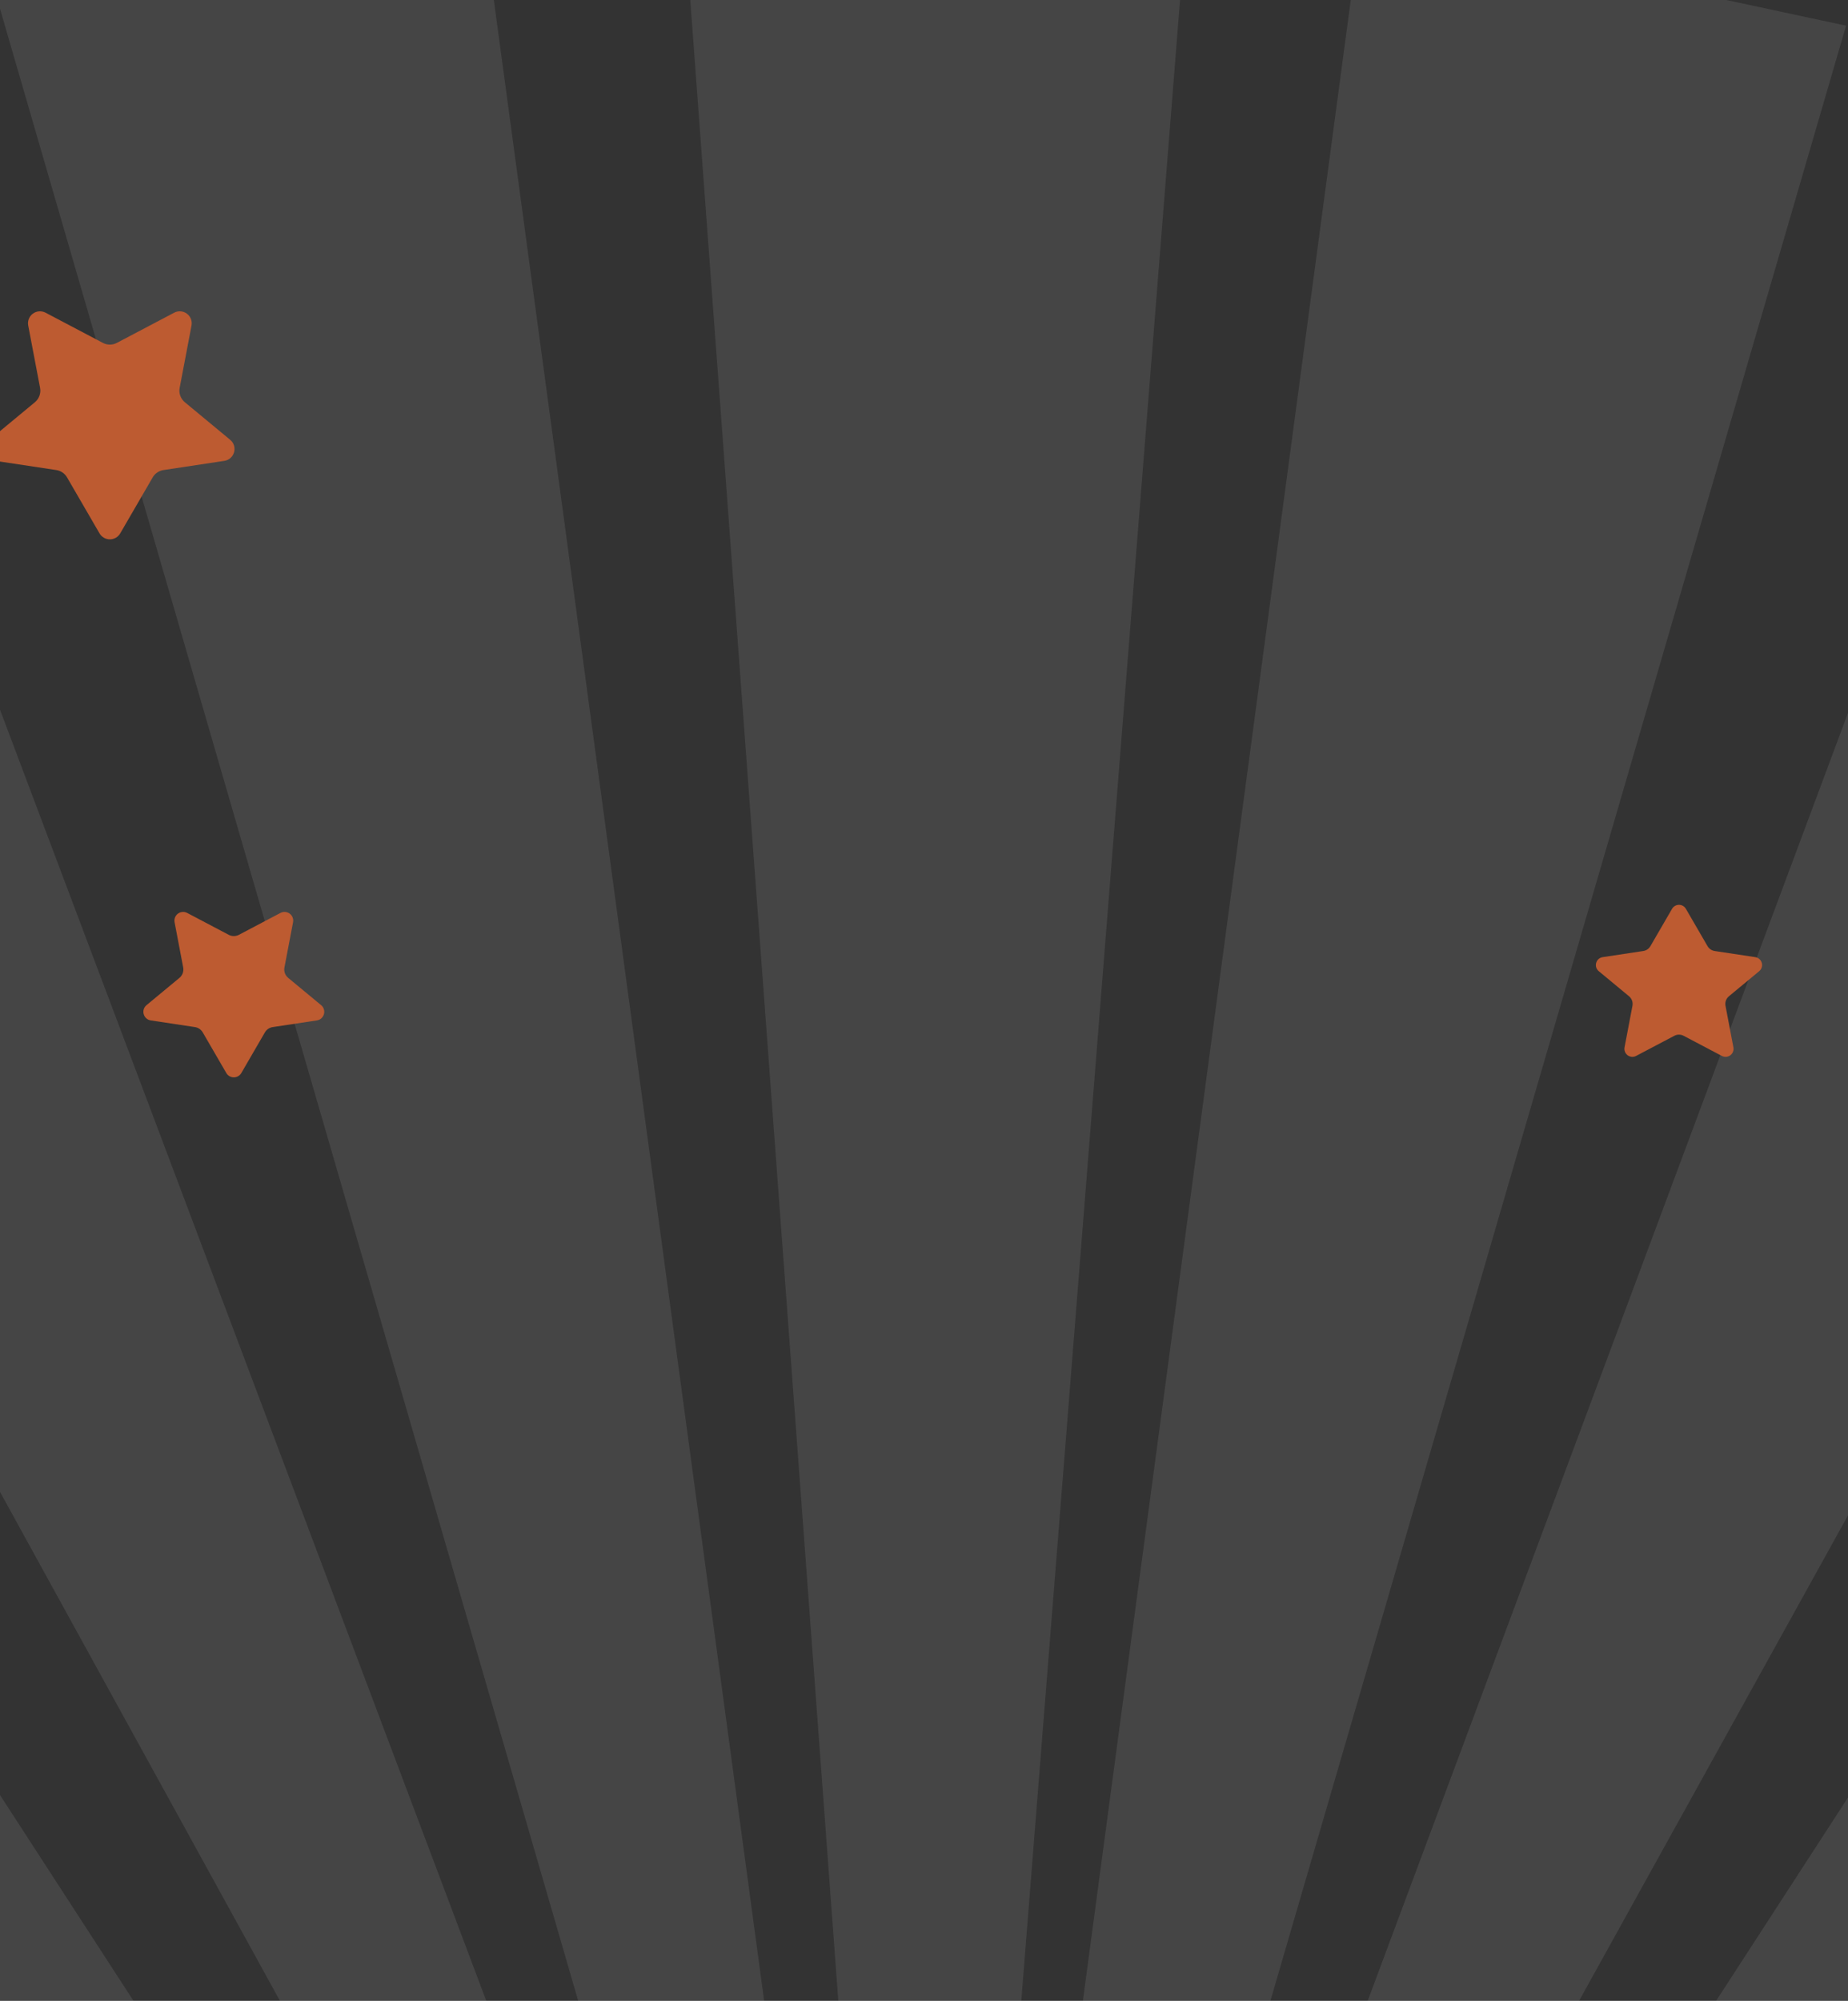 <svg width="328" height="355" viewBox="0 0 328 355" fill="none" xmlns="http://www.w3.org/2000/svg">
<rect x="0" y="0" width="328" height="355" fill="#333333" stroke="none"/>
<g clip-path="url(#clip0_2012_111)">
<path d="M122 -7L157.302 470H172.14L210 -7H122Z" fill="white" fill-opacity="0.09"/>
<path d="M-1.277 -2.862L136.439 471.456L150.947 468.348L84.771 -21.296L-1.277 -2.862Z" fill="white" fill-opacity="0.09"/>
<path d="M327.655 4.557L191.529 471.456L177.021 468.348L241.608 -13.877L327.655 4.557Z" fill="white" fill-opacity="0.09"/>
<path d="M451.999 45.114L213.809 474.915L200.348 468.673L372.163 8.098L451.999 45.114Z" fill="white" fill-opacity="0.09"/>
<path d="M548.281 140.59L229.799 497.444L218.031 488.409L478.48 87L548.281 140.59Z" fill="white" fill-opacity="0.09"/>
<path d="M-220 140.59L98.481 497.444L110.25 488.409L-150.199 87L-220 140.59Z" fill="white" fill-opacity="0.09"/>
<path d="M-131.62 25.484L115.672 474.915L129.133 468.673L-51.784 -11.533L-131.62 25.484Z" fill="white" fill-opacity="0.09"/>
<path d="M42.834 190.381C42.698 190.615 42.504 190.809 42.27 190.944C42.035 191.078 41.77 191.149 41.5 191.149C41.23 191.149 40.965 191.078 40.73 190.944C40.496 190.809 40.302 190.615 40.166 190.381L35.982 183.169C35.837 182.92 35.638 182.706 35.4 182.544C35.161 182.382 34.889 182.275 34.604 182.232L26.762 181.048C25.445 180.848 24.983 179.186 26.009 178.335L31.851 173.497C32.39 173.048 32.645 172.341 32.514 171.651L30.986 163.627C30.932 163.342 30.959 163.048 31.064 162.777C31.17 162.507 31.35 162.272 31.583 162.1C31.816 161.927 32.093 161.824 32.383 161.802C32.672 161.779 32.961 161.839 33.218 161.974L40.603 165.863C40.879 166.008 41.187 166.084 41.5 166.084C41.813 166.084 42.121 166.008 42.397 165.863L49.782 161.974C50.039 161.839 50.328 161.779 50.617 161.802C50.907 161.824 51.184 161.927 51.417 162.1C51.65 162.272 51.83 162.507 51.935 162.777C52.041 163.048 52.068 163.342 52.014 163.627L50.486 171.651C50.422 171.99 50.449 172.34 50.566 172.665C50.682 172.989 50.884 173.277 51.149 173.497L56.992 178.336C58.017 179.184 57.555 180.849 56.237 181.048L48.397 182.232C48.112 182.275 47.84 182.381 47.601 182.544C47.362 182.706 47.163 182.92 47.018 183.169L42.834 190.381Z" fill="#BD5B31"/>
<path d="M21.338 94.633C21.151 94.956 20.883 95.223 20.561 95.409C20.238 95.594 19.872 95.692 19.5 95.692C19.128 95.692 18.762 95.594 18.439 95.409C18.117 95.223 17.849 94.956 17.662 94.633L11.895 84.693C11.695 84.349 11.421 84.054 11.092 83.831C10.763 83.607 10.388 83.46 9.995 83.401L-0.815 81.769C-2.63 81.493 -3.267 79.202 -1.852 78.029L6.2 71.361C6.943 70.742 7.294 69.767 7.113 68.817L5.008 57.756C4.933 57.364 4.97 56.958 5.116 56.585C5.261 56.213 5.509 55.889 5.831 55.651C6.152 55.413 6.534 55.271 6.933 55.24C7.331 55.209 7.731 55.292 8.085 55.478L18.263 60.837C18.645 61.038 19.069 61.143 19.5 61.143C19.931 61.143 20.355 61.038 20.737 60.837L30.916 55.478C31.269 55.292 31.669 55.209 32.067 55.24C32.466 55.271 32.848 55.413 33.169 55.651C33.491 55.889 33.739 56.213 33.884 56.585C34.03 56.958 34.067 57.364 33.992 57.756L31.887 68.817C31.797 69.284 31.835 69.766 31.996 70.214C32.157 70.661 32.434 71.057 32.8 71.361L40.854 78.031C42.267 79.2 41.63 81.495 39.813 81.769L29.007 83.401C28.614 83.46 28.238 83.607 27.909 83.83C27.58 84.054 27.305 84.349 27.105 84.693L21.338 94.633Z" fill="#BD5B31"/>
<g clip-path="url(#clip1_2012_111)">
<path d="M347.448 200.286C347.195 200.034 346.879 199.852 346.534 199.76C346.188 199.668 345.824 199.668 345.479 199.761C345.133 199.853 344.818 200.035 344.565 200.288C344.312 200.54 344.13 200.855 344.036 201.2L341.156 211.86C341.056 212.229 340.875 212.57 340.625 212.86C340.376 213.149 340.064 213.378 339.714 213.531L330.088 217.734C328.472 218.442 328.45 220.726 330.056 221.463L339.186 225.649C340.03 226.038 340.598 226.856 340.667 227.782L341.463 238.571C341.491 238.954 341.627 239.321 341.854 239.631C342.082 239.94 342.393 240.179 342.75 240.32C343.107 240.461 343.497 240.498 343.875 240.427C344.253 240.357 344.603 240.181 344.885 239.92L352.998 232.415C353.302 232.134 353.67 231.931 354.07 231.824C354.47 231.717 354.89 231.709 355.294 231.8L366.073 234.242C366.448 234.327 366.839 234.305 367.201 234.177C367.564 234.05 367.883 233.822 368.122 233.522C368.361 233.221 368.51 232.859 368.553 232.477C368.595 232.095 368.529 231.709 368.362 231.363L363.657 221.622C363.458 221.211 363.373 220.754 363.411 220.299C363.449 219.844 363.609 219.407 363.873 219.034L369.688 210.841C370.709 209.405 369.547 207.434 367.792 207.631L357.359 208.804C356.979 208.847 356.594 208.804 356.233 208.678C355.872 208.552 355.543 208.347 355.272 208.077L347.448 200.286Z" fill="#BD5B31"/>
</g>
<path d="M299.225 161.244C299.101 161.03 298.922 160.851 298.707 160.728C298.492 160.604 298.248 160.538 298 160.538C297.752 160.538 297.508 160.604 297.293 160.728C297.078 160.851 296.899 161.03 296.775 161.244L292.93 167.871C292.797 168.101 292.614 168.297 292.394 168.446C292.175 168.595 291.925 168.693 291.663 168.733L284.457 169.821C283.247 170.005 282.822 171.532 283.765 172.314L289.133 176.76C289.629 177.172 289.863 177.822 289.742 178.455L288.338 185.829C288.288 186.091 288.314 186.362 288.411 186.61C288.508 186.858 288.673 187.074 288.887 187.233C289.101 187.391 289.356 187.486 289.622 187.507C289.888 187.527 290.154 187.472 290.39 187.348L297.176 183.775C297.43 183.641 297.713 183.571 298 183.571C298.287 183.571 298.57 183.641 298.825 183.775L305.61 187.348C305.846 187.472 306.112 187.527 306.378 187.507C306.644 187.486 306.899 187.391 307.113 187.233C307.327 187.074 307.492 186.858 307.589 186.61C307.686 186.362 307.712 186.091 307.662 185.829L306.258 178.455C306.198 178.144 306.223 177.822 306.331 177.524C306.438 177.226 306.623 176.962 306.867 176.76L312.236 172.313C313.178 171.534 312.753 170.004 311.542 169.821L304.338 168.733C304.076 168.693 303.826 168.595 303.606 168.446C303.387 168.297 303.204 168.101 303.07 167.871L299.225 161.244Z" fill="#BD5B31"/>
</g>
<defs>
<clipPath id="clip0_2012_111">
<rect width="328" height="355" fill="white"/>
</clipPath>
<clipPath id="clip1_2012_111">
<rect width="49" height="49" fill="white" transform="translate(320.494 201.176) rotate(-15)"/>
</clipPath>
</defs>
</svg>
